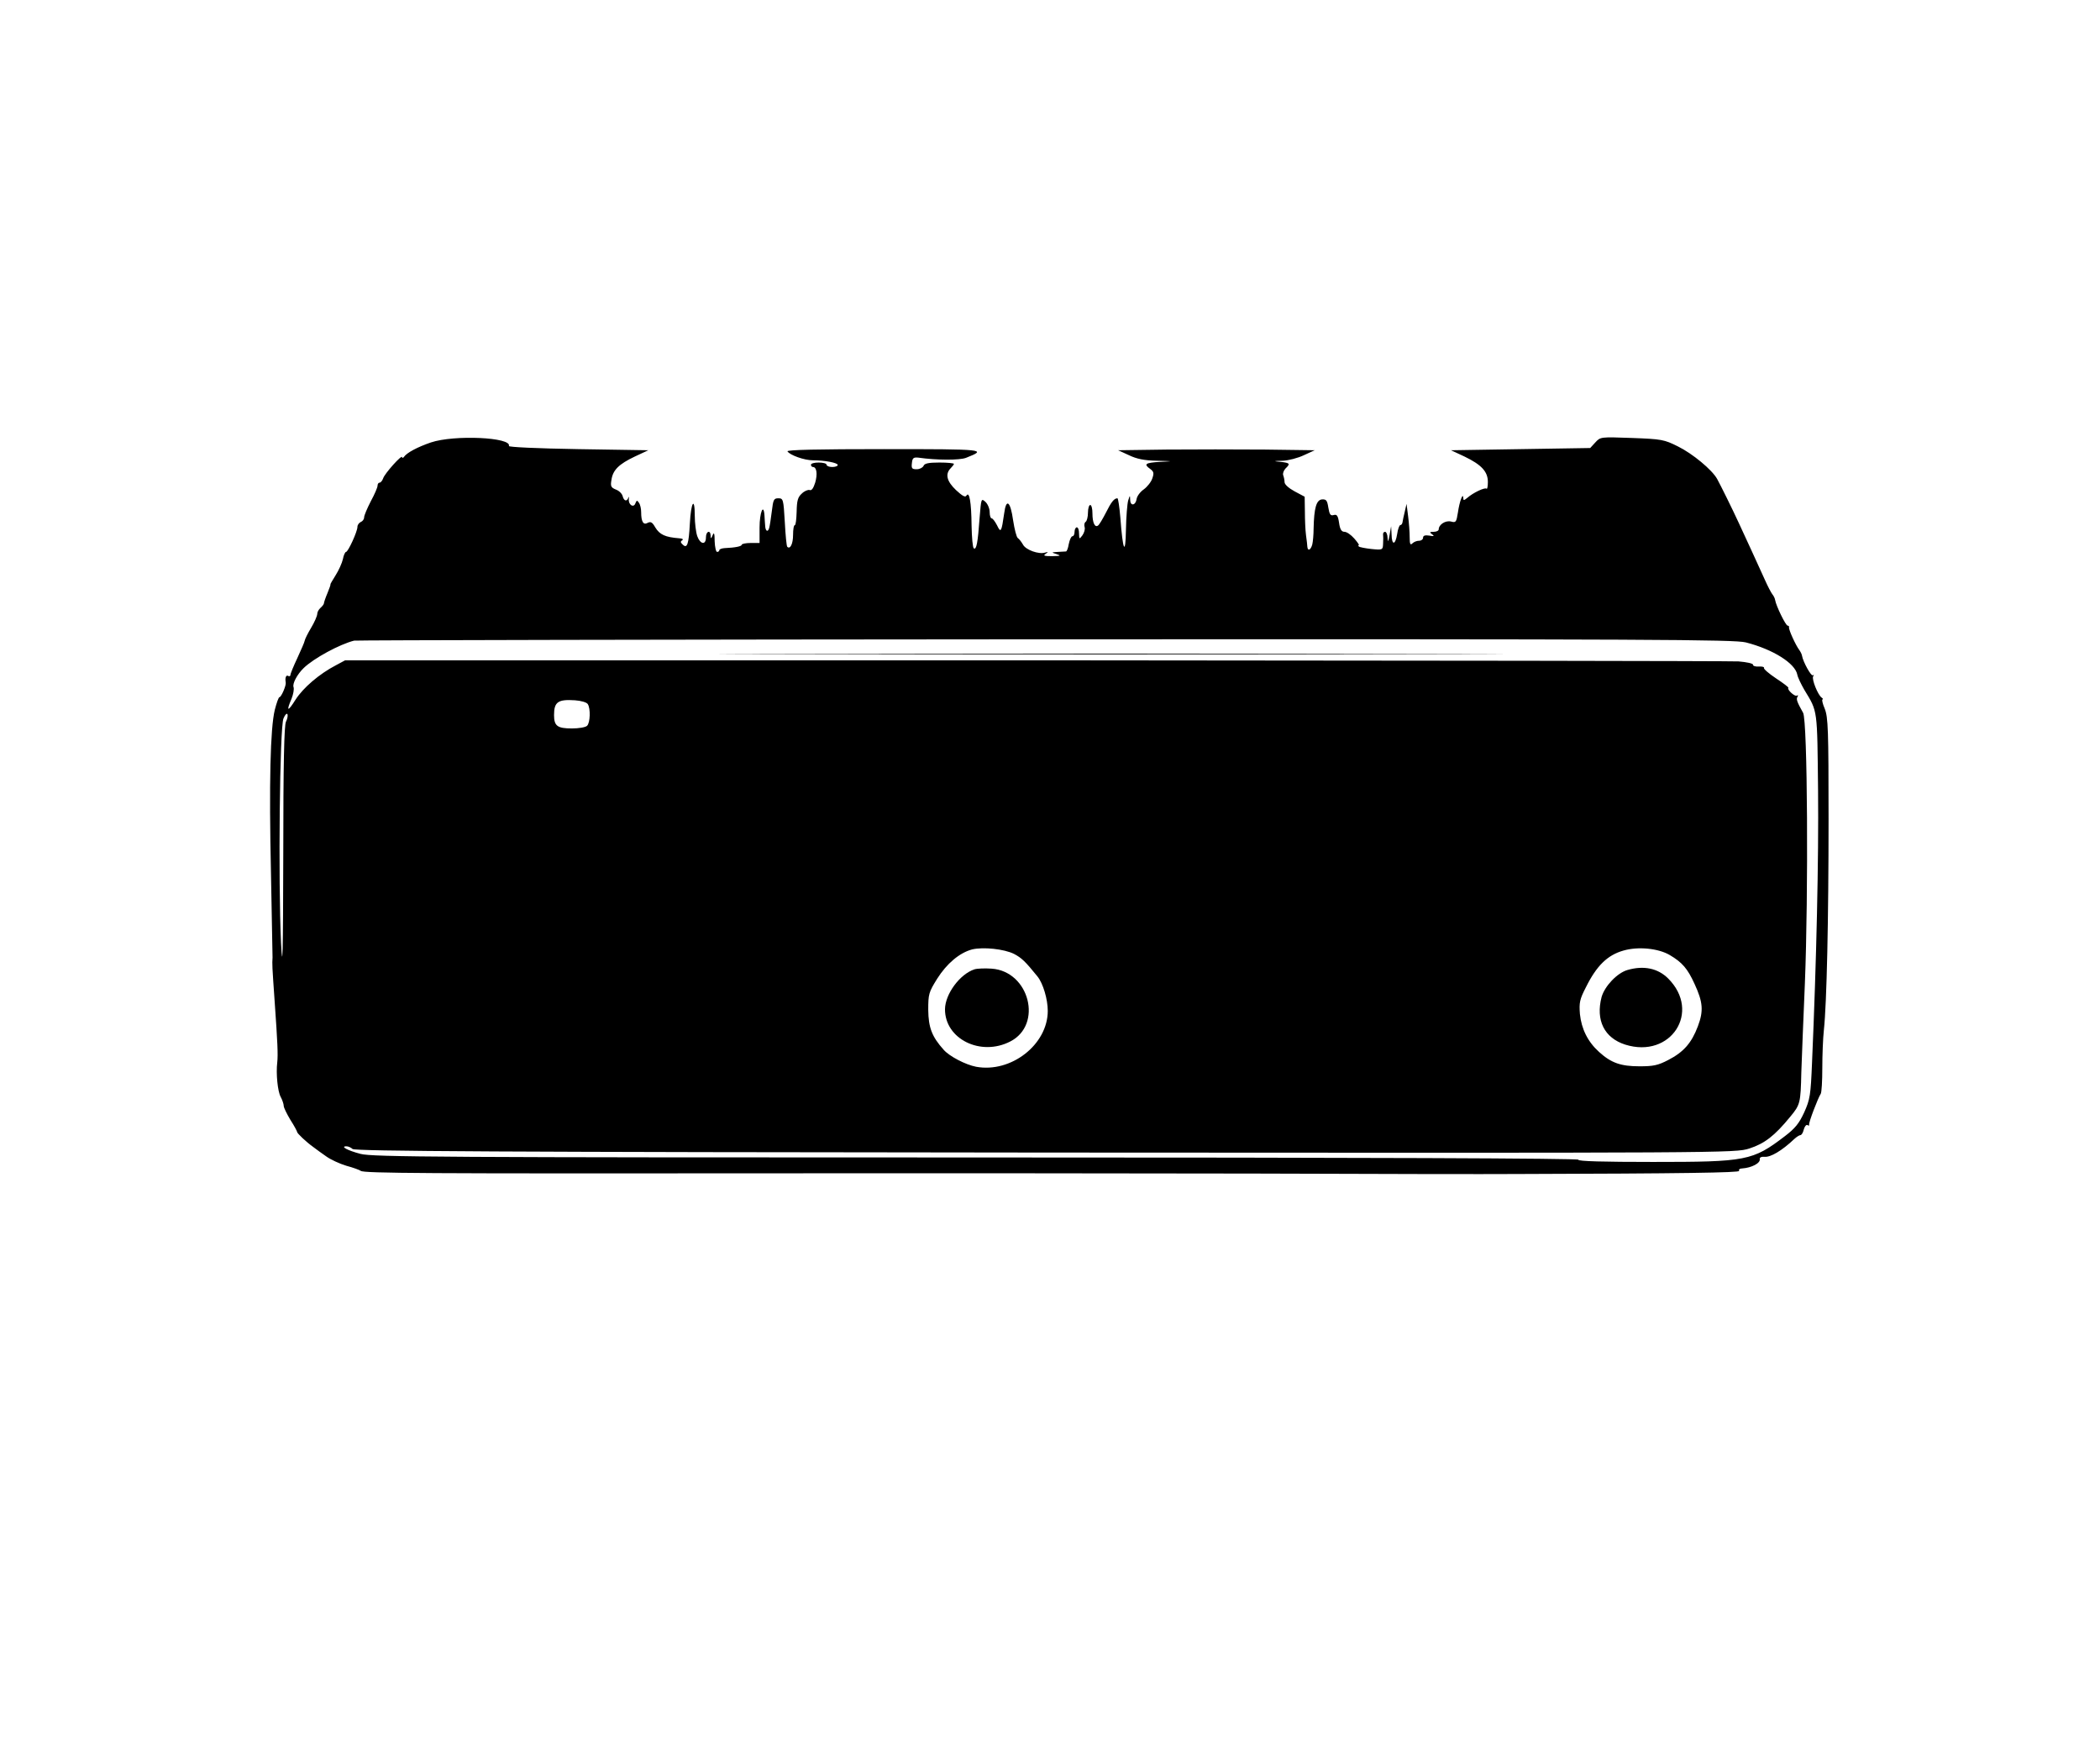 <?xml version="1.0" standalone="no"?>
<!DOCTYPE svg PUBLIC "-//W3C//DTD SVG 20010904//EN"
 "http://www.w3.org/TR/2001/REC-SVG-20010904/DTD/svg10.dtd">
<svg version="1.0" xmlns="http://www.w3.org/2000/svg"
 width="940pt" height="788pt" viewBox="0 0 940 788"
 preserveAspectRatio="xMidYMid meet">
<g transform="translate(0,788) scale(0.1,-0.1)"
fill="#000000" stroke="none">
<path d="M7141 5900 l-23 -25 -311 -5 -312 -5 60 -28 c77 -37 105 -68 105
-114 0 -20 -3 -34 -6 -30 -7 7 -60 -18 -86 -41 -15 -12 -18 -13 -18 -1 -1 28
-17 -15 -24 -64 -7 -44 -9 -47 -31 -41 -25 6 -55 -14 -55 -35 0 -6 -10 -11
-22 -11 -19 0 -20 -2 -8 -11 12 -8 9 -10 -12 -6 -19 3 -28 0 -28 -9 0 -8 -8
-14 -18 -14 -10 0 -23 -5 -30 -12 -9 -9 -12 -3 -12 28 0 21 -3 64 -7 94 l-7
55 -8 -35 c-5 -19 -9 -41 -10 -47 -1 -7 -5 -13 -10 -13 -4 0 -11 -18 -14 -40
-8 -50 -24 -52 -25 -2 l-2 37 -7 -40 c-6 -31 -7 -34 -9 -12 0 15 -6 27 -11 27
-6 0 -10 -6 -9 -12 1 -7 1 -26 0 -41 -1 -28 -2 -29 -52 -24 -27 3 -53 8 -56
11 -4 3 -4 6 -1 6 4 0 -6 14 -20 30 -15 17 -34 30 -44 30 -13 0 -20 11 -24 40
-5 33 -10 39 -24 35 -14 -4 -19 2 -24 33 -5 32 -9 38 -28 37 -26 -2 -36 -39
-38 -130 0 -27 -3 -60 -6 -72 -7 -25 -20 -31 -22 -10 0 6 -3 30 -6 52 -3 22
-5 70 -5 106 l-1 66 -45 24 c-26 14 -45 31 -45 41 0 9 -3 23 -6 31 -3 8 2 21
10 30 23 22 20 25 -21 30 -35 3 -35 4 9 5 25 1 68 12 95 25 l48 22 -223 3
c-123 1 -321 1 -440 0 l-217 -3 48 -22 c35 -17 70 -24 125 -25 77 -2 77 -2 15
-5 -67 -4 -75 -10 -44 -32 16 -12 17 -19 9 -42 -5 -16 -23 -38 -38 -49 -16
-11 -30 -30 -32 -42 -4 -30 -28 -35 -29 -6 -1 23 -1 23 -9 -2 -4 -14 -9 -72
-10 -130 -2 -121 -14 -96 -25 53 -4 48 -10 87 -13 87 -15 0 -28 -17 -52 -65
-14 -27 -29 -53 -35 -57 -14 -10 -25 12 -25 55 0 20 -4 37 -10 37 -5 0 -10
-15 -10 -34 0 -19 -5 -38 -10 -41 -6 -4 -8 -14 -5 -24 3 -9 -2 -26 -10 -37
-14 -18 -14 -18 -15 9 0 15 -4 27 -10 27 -5 0 -10 -9 -10 -20 0 -11 -4 -20
-10 -20 -5 0 -12 -16 -16 -35 -3 -19 -9 -34 -13 -33 -3 0 -19 -1 -36 -2 -30
-2 -30 -2 -5 -10 21 -7 17 -8 -20 -9 -35 0 -42 2 -30 10 13 9 13 10 -2 6 -28
-9 -87 12 -99 36 -7 12 -17 25 -23 29 -6 4 -15 40 -21 79 -12 86 -31 101 -40
32 -12 -84 -15 -90 -32 -54 -9 17 -19 31 -24 31 -5 0 -9 13 -9 28 0 16 -9 37
-19 46 -19 17 -19 15 -26 -71 -8 -111 -14 -145 -26 -137 -5 3 -9 49 -10 102
-1 105 -10 155 -23 134 -5 -9 -18 -2 -47 25 -41 39 -49 71 -24 97 8 8 15 17
15 20 0 3 -29 6 -65 6 -49 0 -67 -4 -71 -15 -4 -8 -17 -15 -31 -15 -21 0 -24
4 -21 28 2 22 7 26 28 24 84 -12 185 -12 214 -1 96 38 90 39 -367 39 -294 0
-436 -3 -432 -10 11 -17 75 -40 114 -40 53 0 111 -11 111 -21 0 -5 -11 -9 -25
-9 -14 0 -25 5 -25 10 0 6 -16 10 -35 10 -19 0 -35 -4 -35 -10 0 -5 4 -10 9
-10 17 0 21 -32 10 -70 -8 -25 -16 -37 -25 -33 -7 2 -23 -4 -35 -16 -18 -16
-22 -32 -23 -81 -1 -33 -4 -60 -8 -60 -5 0 -8 -20 -8 -44 0 -40 -13 -66 -26
-53 -3 2 -8 52 -11 111 -6 102 -7 106 -29 106 -20 0 -23 -6 -29 -57 -4 -32 -9
-66 -12 -76 -6 -21 -17 -14 -18 11 -1 9 -2 30 -3 45 -4 58 -22 13 -22 -54 l0
-69 -40 0 c-22 0 -40 -4 -40 -8 0 -7 -29 -13 -77 -15 -13 -1 -23 -5 -23 -9 0
-4 -4 -8 -10 -8 -5 0 -10 21 -11 48 0 35 -3 42 -9 27 -7 -17 -9 -17 -9 -2 -1
27 -21 20 -21 -8 0 -36 -26 -31 -39 6 -6 18 -11 59 -11 91 0 88 -17 61 -22
-35 -5 -93 -12 -114 -32 -94 -10 9 -11 14 -2 19 6 5 1 8 -14 9 -62 5 -87 16
-107 49 -13 23 -20 27 -34 20 -19 -11 -29 5 -29 48 0 15 -4 34 -10 42 -8 12
-10 12 -16 -3 -8 -22 -33 -5 -29 21 1 9 0 11 -2 5 -7 -19 -20 -16 -26 7 -3 11
-16 24 -30 29 -22 9 -25 15 -20 43 6 44 33 71 105 105 l60 28 -314 5 c-182 3
-312 9 -310 14 14 39 -244 51 -349 16 -61 -21 -108 -46 -121 -65 -4 -5 -8 -6
-8 -1 0 14 -79 -74 -85 -95 -4 -11 -11 -19 -16 -19 -5 0 -9 -6 -9 -14 0 -7
-13 -38 -30 -69 -16 -31 -30 -64 -30 -72 0 -9 -7 -18 -15 -21 -8 -4 -15 -13
-15 -22 0 -21 -42 -112 -51 -112 -4 0 -11 -15 -14 -32 -4 -18 -19 -51 -33 -73
-14 -22 -24 -40 -23 -40 2 0 -4 -17 -13 -39 -9 -21 -16 -42 -16 -46 0 -4 -7
-13 -15 -20 -8 -7 -15 -19 -15 -28 0 -8 -12 -36 -27 -61 -15 -25 -28 -51 -29
-58 -1 -7 -16 -41 -33 -78 -17 -36 -31 -70 -31 -76 0 -5 -5 -7 -10 -4 -9 6
-15 -8 -11 -29 3 -13 -20 -66 -28 -66 -4 0 -13 -26 -21 -57 -20 -83 -26 -327
-17 -733 4 -195 7 -364 7 -375 -2 -32 -2 -33 10 -205 12 -170 15 -230 11 -265
-6 -50 2 -129 15 -153 8 -15 14 -33 14 -41 0 -8 14 -36 30 -63 17 -26 30 -51
30 -54 0 -6 41 -45 72 -67 13 -10 39 -29 58 -42 19 -14 60 -33 90 -42 30 -8
60 -19 65 -23 14 -11 296 -12 1755 -11 707 1 1715 0 2240 -1 525 -2 1056 -3
1180 -2 746 2 1000 6 995 14 -4 6 3 11 14 11 42 3 82 24 78 42 -1 7 7 11 21
10 27 -3 78 27 134 80 10 9 22 17 27 17 5 0 12 11 15 25 4 14 11 23 17 20 5
-4 8 -3 7 2 -3 8 40 120 52 138 4 6 7 57 7 115 0 58 3 134 7 170 13 121 21
493 21 945 0 399 -2 455 -17 493 -10 23 -14 42 -10 42 4 0 2 4 -4 8 -17 12
-45 82 -38 95 4 6 4 9 -1 5 -7 -7 -44 59 -49 88 -1 7 -7 18 -12 25 -16 21 -49
93 -46 102 1 4 -2 7 -6 7 -9 0 -52 89 -56 114 -1 8 -7 20 -13 27 -6 8 -21 37
-33 64 -13 28 -38 84 -57 125 -19 41 -46 100 -60 130 -30 65 -80 166 -97 197
-23 41 -110 113 -175 145 -62 31 -73 33 -207 38 -140 5 -140 5 -163 -20z m674
-895 c121 -31 220 -93 230 -144 2 -12 17 -43 32 -69 60 -99 57 -81 61 -450 3
-306 -7 -759 -27 -1217 -6 -147 -9 -165 -35 -223 -23 -50 -41 -72 -87 -107
-144 -110 -172 -115 -590 -115 -219 0 -338 3 -334 10 4 6 -936 10 -2693 10
-2398 0 -2705 2 -2758 16 -58 15 -93 34 -63 34 8 0 21 -6 27 -12 10 -10 646
-14 3100 -16 3082 -2 3087 -2 3152 18 68 22 113 56 184 143 44 53 46 61 49
197 2 58 9 238 16 400 16 398 12 1175 -8 1210 -27 48 -32 61 -25 72 4 6 3 8
-3 5 -9 -6 -45 27 -38 35 2 2 -23 21 -55 42 -33 22 -57 43 -54 47 2 4 -8 7
-23 6 -16 -1 -27 3 -26 8 0 6 -29 12 -65 15 -37 2 -1455 4 -3152 5 l-3085 0
-41 -22 c-75 -39 -147 -101 -181 -154 -35 -56 -43 -54 -18 4 8 20 12 43 9 52
-6 15 16 57 45 85 45 44 162 107 226 123 11 2 1404 5 3095 6 2723 1 3083 -1
3135 -14z m-5184 -276 c13 -20 11 -83 -3 -97 -7 -7 -37 -12 -68 -12 -65 0 -80
11 -80 60 0 59 18 71 94 66 27 -2 52 -9 57 -17z m-1351 -79 c-8 -15 -12 -188
-12 -593 -1 -452 -3 -535 -10 -397 -13 277 -6 968 11 1005 7 17 15 25 18 18 2
-7 -1 -21 -7 -33z m3259 -1039 c34 -18 50 -33 105 -101 25 -31 46 -102 46
-154 0 -151 -165 -279 -321 -250 -47 9 -120 47 -145 76 -53 59 -68 100 -69
178 0 71 2 79 40 140 43 68 100 116 156 131 50 12 144 2 188 -20z m2935 -5
c56 -33 80 -61 111 -129 38 -82 41 -121 15 -190 -28 -74 -63 -115 -133 -151
-46 -24 -67 -28 -128 -28 -84 0 -127 15 -181 64 -51 46 -79 103 -86 170 -4 51
-1 66 27 120 48 97 97 144 168 164 66 19 156 10 207 -20z"/>
<path d="M3552 4953 c779 -2 2057 -2 2840 0 783 1 145 2 -1417 2 -1562 0
-2202 -1 -1423 -2z"/>
<path d="M4362 3542 c-65 -21 -131 -110 -132 -178 -1 -134 160 -213 292 -145
147 75 86 314 -83 326 -30 2 -64 1 -77 -3z"/>
<path d="M7285 3539 c-46 -13 -102 -72 -116 -121 -27 -104 12 -183 106 -213
204 -64 341 147 192 296 -46 46 -110 59 -182 38z"/>
</g>
</svg>
